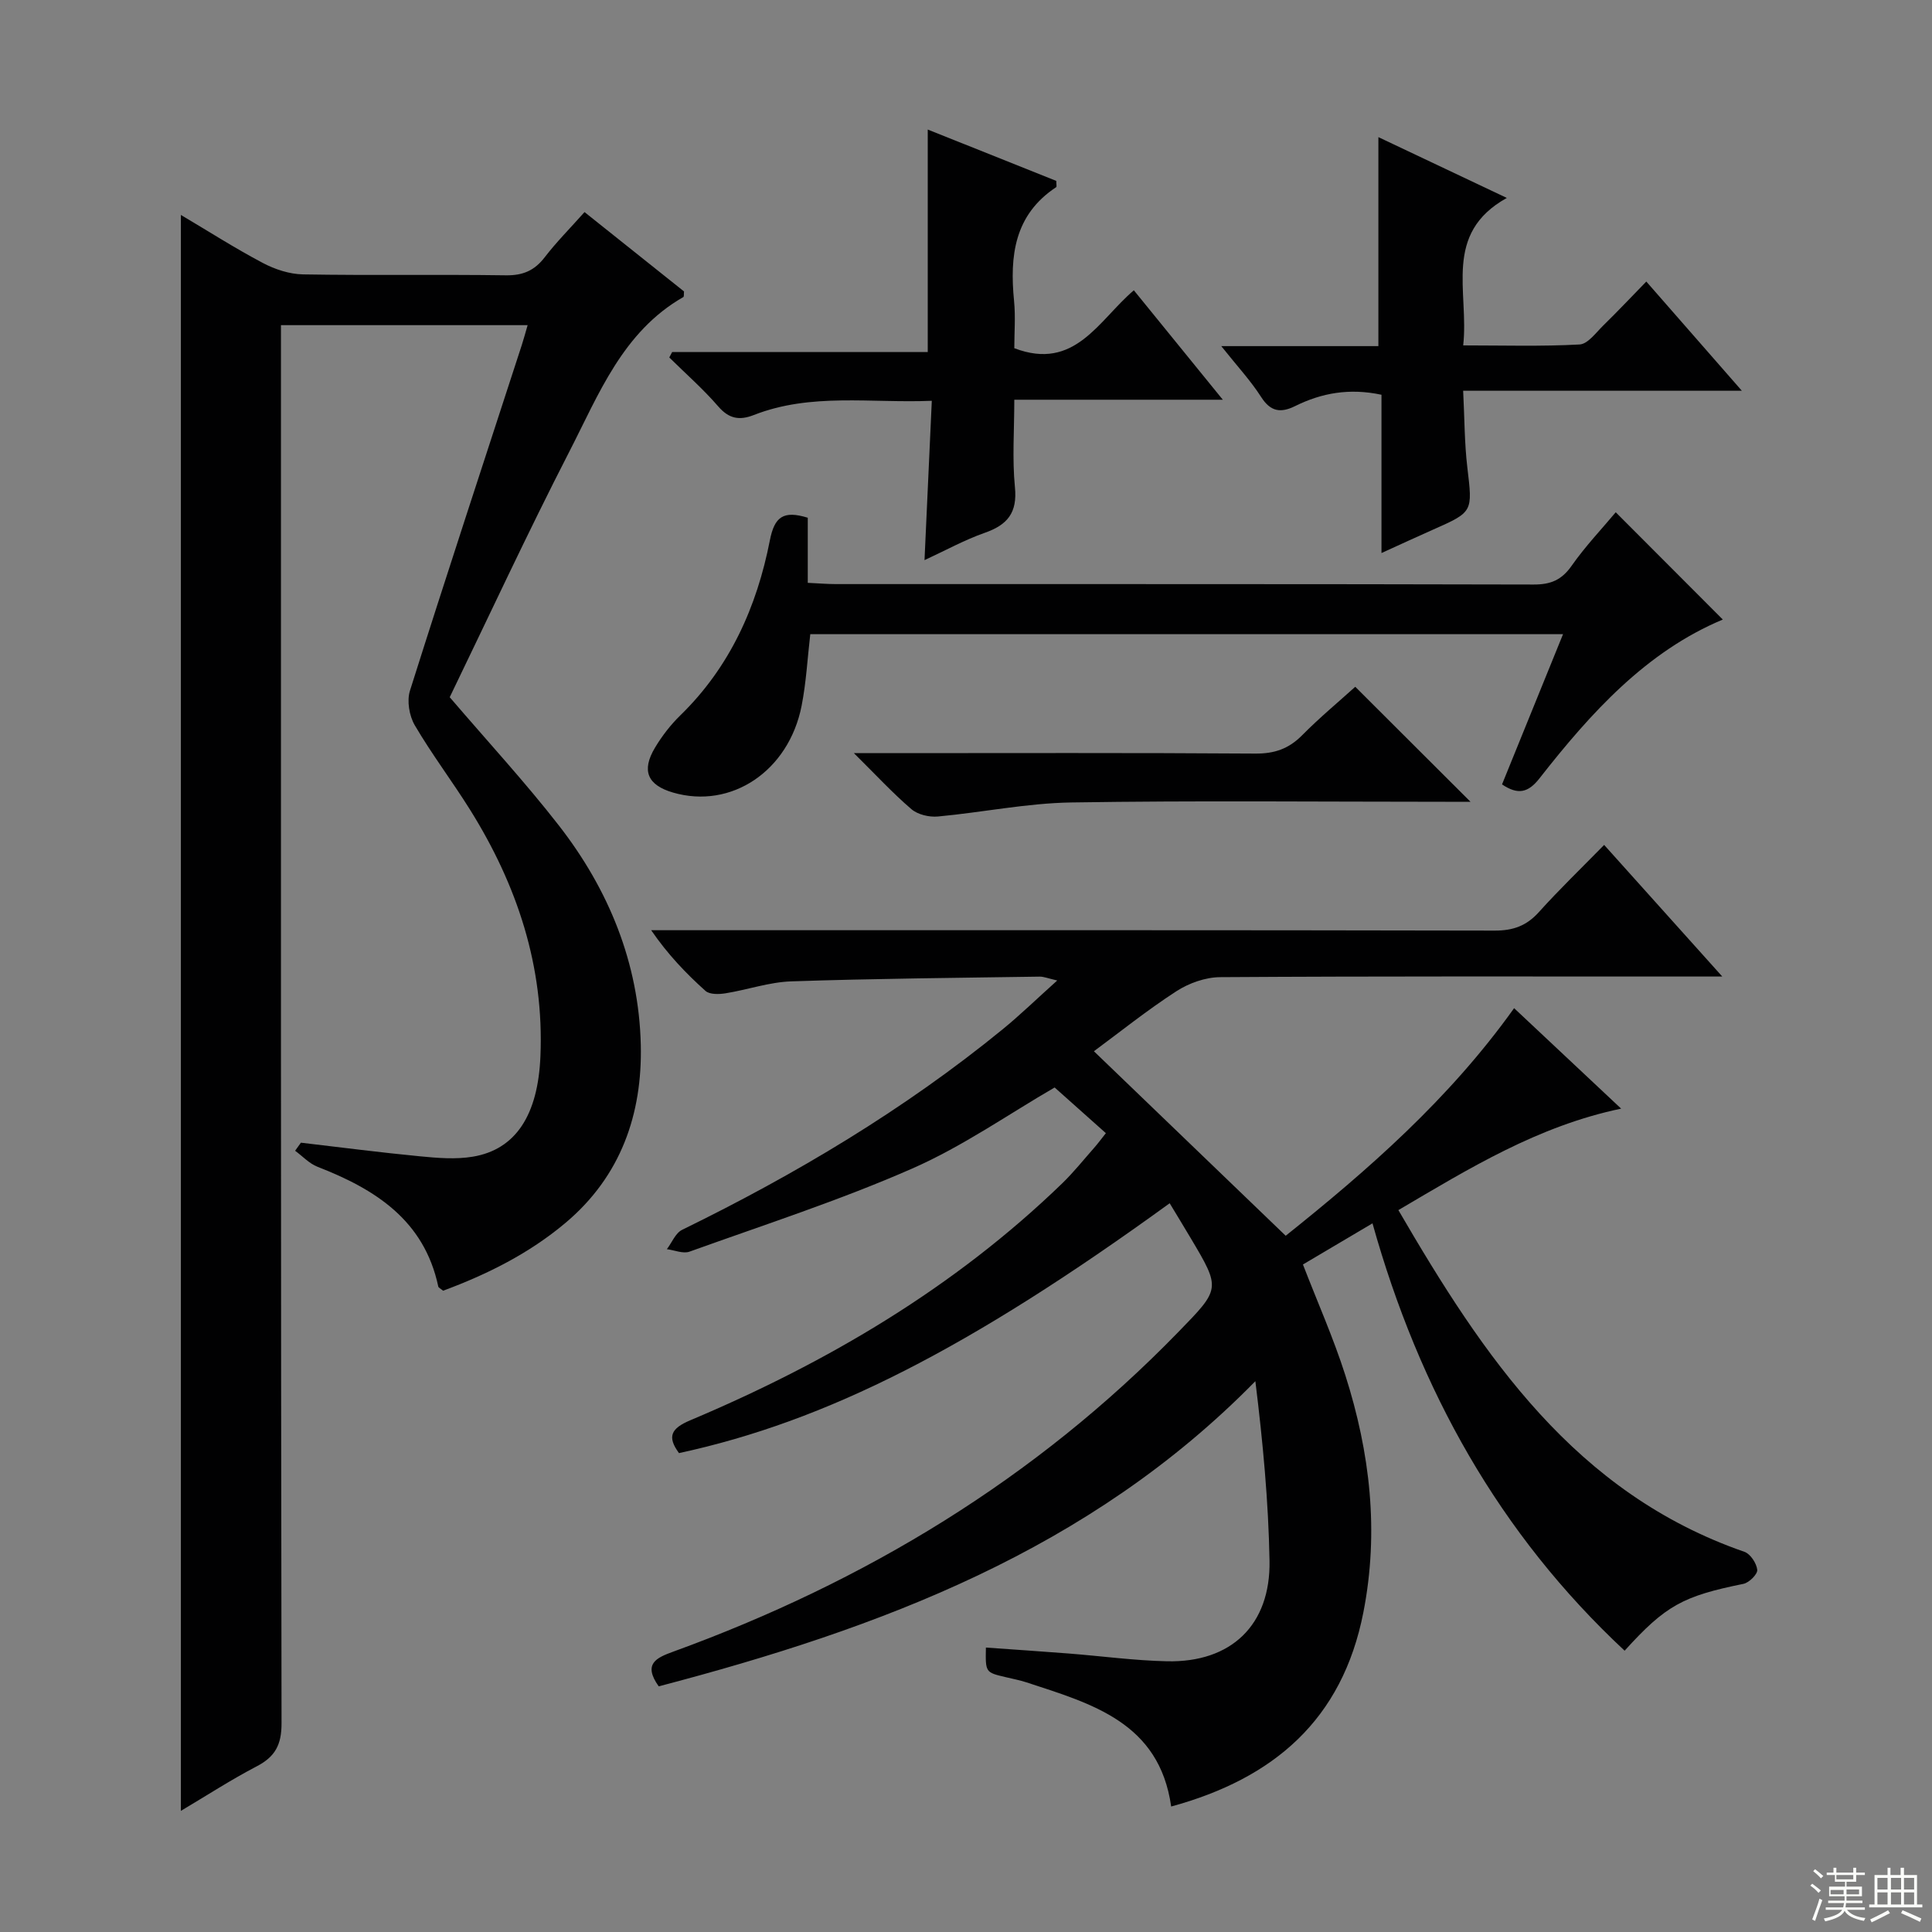 <svg enable-background="new 0 0 400 400" viewBox="0 0 400 400" xmlns="http://www.w3.org/2000/svg"><rect x="0" y="0" width="400" height="400" fill="#808080" stroke="none"/><g fill="#010102"><path d="m136.38 349.14c-3.31-4.66-.51-5.91 3.05-7.2 39.65-14.43 74.96-35.73 104.52-66.15 8.75-9 8.84-8.91 2.54-19.5-1.42-2.39-2.87-4.77-4.32-7.17-41.46 30.08-71.06 45.13-101.59 51.73-2.49-3.39-1.68-5.1 2.32-6.79 28.41-11.98 54.66-27.44 76.98-49.02 2.39-2.31 4.47-4.93 6.68-7.43.76-.87 1.45-1.8 2.4-3-3.62-3.23-7.16-6.39-10.61-9.46-9.39 5.43-18.99 12.18-29.52 16.8-14.99 6.58-30.64 11.64-46.07 17.19-1.33.48-3.11-.31-4.69-.51 1.04-1.37 1.78-3.34 3.16-4.01 23.54-11.51 45.93-24.85 66.28-41.45 3.7-3.02 7.13-6.36 11.38-10.17-1.92-.44-2.78-.81-3.63-.8-17.14.26-34.29.4-51.42.98-4.58.15-9.1 1.75-13.67 2.48-1.34.21-3.24.26-4.1-.5-4.04-3.62-7.81-7.55-11.25-12.57h5.67c56.33 0 112.65-.04 168.98.08 3.81.01 6.58-.99 9.13-3.82 4.22-4.69 8.78-9.08 13.52-13.92 8.09 9.01 15.82 17.63 24.46 27.25-2.6 0-4.28 0-5.97 0-32.66 0-65.33-.08-97.99.13-3.06.02-6.48 1.24-9.07 2.92-6.1 3.95-11.8 8.53-17.07 12.42 13.37 12.86 26.39 25.39 39.71 38.2 16.98-13.57 33.86-28.29 47.29-47.12 7.36 6.91 14.57 13.68 22.16 20.8-17.21 3.61-31.31 12.29-46.12 21.01 17.66 30.35 36.6 58.59 71.65 70.75 1.23.43 2.51 2.37 2.65 3.73.09.89-1.68 2.66-2.86 2.9-12.5 2.54-16.08 4.43-24.6 13.84-25.96-24.22-42.51-53.91-52.2-88.48-4.99 2.95-9.62 5.69-14.4 8.52 3.02 7.82 6.32 15.23 8.77 22.91 5.12 16.03 7.03 32.33 3.74 49.12-4.36 22.23-18.54 34.39-39.79 40.19-2.46-17.43-16.45-21.27-29.94-25.7-1.42-.46-2.89-.74-4.35-1.09-4.17-.98-4.17-.98-4.07-6.12 5.71.41 11.42.78 17.13 1.23 6.79.53 13.57 1.46 20.37 1.61 13.3.29 21.46-7.51 21.22-20.83-.22-12.26-1.37-24.5-2.93-37.16-34.3 34.98-77.68 51.16-123.53 63.18z"/><path d="m62.3 236.58c8.21.96 16.41 2.03 24.64 2.82 3.62.35 7.39.67 10.94.08 8.89-1.48 13.51-8.61 14.01-20.8.78-18.6-4.82-35.42-14.55-51-3.7-5.92-7.94-11.51-11.47-17.53-1.14-1.95-1.66-5.05-.99-7.16 7.55-23.89 15.39-47.69 23.14-71.52.4-1.24.74-2.49 1.22-4.15-17.09 0-33.79 0-51.07 0v6.48c0 94.32-.04 188.65.12 282.97.01 4.46-1.31 6.93-5.14 8.93-5.28 2.75-10.3 6.01-15.7 9.22 0-110.14 0-219.93 0-330.42 5.69 3.37 11.2 6.9 16.96 9.94 2.51 1.33 5.53 2.32 8.34 2.37 13.99.24 28-.01 41.99.19 3.52.05 5.92-.98 8.04-3.74 2.42-3.15 5.24-5.98 8.24-9.35 7.02 5.6 13.86 11.05 20.6 16.43-.06.56.02 1.06-.14 1.16-12.55 7.18-17.49 20.1-23.58 31.95-8.73 16.99-16.77 34.34-24.79 50.9 7.95 9.28 15.63 17.61 22.56 26.51 10.37 13.31 16.61 28.56 17 45.49.33 14.28-4.11 27.15-15.54 36.79-7.6 6.41-16.31 10.72-25.39 14.09-.53-.45-.95-.63-1-.87-2.92-13.74-13.04-20.14-25-24.79-1.72-.67-3.1-2.19-4.64-3.32.41-.55.8-1.11 1.2-1.67z"/><path d="m310.98 162.4c4.22-10.39 8.34-20.52 12.63-31.1-52.25 0-103.94 0-155.85 0-.58 4.98-.84 9.96-1.79 14.8-2.66 13.56-14.59 21.5-26.63 17.99-5.29-1.54-6.59-4.53-3.72-9.31 1.44-2.4 3.21-4.7 5.21-6.65 10.29-10.01 15.87-22.5 18.56-36.25.96-4.91 2.8-6.24 7.85-4.69v13.48c2.33.11 4.08.26 5.83.26 48.15.01 96.3-.03 144.45.09 3.53.01 5.8-.93 7.86-3.87 2.84-4.05 6.28-7.67 9.14-11.09 7.46 7.47 14.78 14.81 22.17 22.21-15.85 6.63-27.32 19.3-37.94 32.86-2.34 3-4.47 3.5-7.77 1.27z"/><path d="m139.16 72.89h52.92c0-15.45 0-30.62 0-46.07 8.73 3.49 17.75 7.09 26.61 10.63 0 .72.12 1.21-.02 1.3-8.68 5.73-9.64 14.24-8.72 23.56.32 3.28.05 6.62.05 9.78 12.55 4.8 17.43-5.76 24.75-11.99 6.06 7.46 12 14.76 18.42 22.66-14.59 0-28.47 0-43.17 0 0 6.29-.45 12.24.13 18.1.53 5.29-1.53 7.8-6.24 9.45-4.21 1.48-8.17 3.67-12.48 5.66.5-10.94.99-21.61 1.51-32.99-12.69.52-25-1.7-36.86 2.95-2.98 1.16-5.14.78-7.36-1.79-3.11-3.6-6.73-6.77-10.13-10.13.2-.38.39-.75.59-1.12z"/><path d="m285.38 28.39c8.69 4.11 17.04 8.07 26.59 12.59-13.32 7.42-7.79 19.36-9.03 30.53 8.29 0 16.21.24 24.09-.19 1.71-.09 3.39-2.44 4.91-3.93 2.95-2.88 5.77-5.88 8.91-9.1 6.65 7.6 12.86 14.7 19.78 22.61-19.52 0-38.16 0-57.7 0 .29 5.73.27 10.82.86 15.83 1.1 9.27 1.25 9.24-7.17 12.96-3.3 1.46-6.57 2.98-10.6 4.81 0-11.36 0-22.05 0-32.77-6.65-1.42-12.39-.37-17.87 2.34-2.97 1.47-5.08 1.2-7.04-1.87-2.19-3.42-5-6.44-8.26-10.54h32.53c0-14.58 0-28.6 0-43.27z"/><path d="m280.59 142.19c8.19 8.17 15.91 15.87 23.86 23.81-1.72 0-3.47 0-5.23 0-25.81 0-51.63-.27-77.43.14-9.22.15-18.4 2.06-27.63 2.91-1.79.16-4.14-.39-5.46-1.52-3.86-3.3-7.32-7.06-11.91-11.6h6.68c25.48 0 50.96-.09 76.43.09 3.97.03 6.92-.99 9.69-3.79 3.61-3.65 7.57-6.94 11-10.04z"/></g><path d="m374.8 390.4.4-.4c.7.5 1.3 1 1.8 1.4l-.5.5c-.5-.6-1.1-1.1-1.7-1.5zm1 7.3-.6-.3c.5-1.4 1.1-2.8 1.5-4.3.2.1.4.2.6.3-.5 1.3-1 2.8-1.5 4.3zm-.4-10.3.4-.4c.4.3 1 .8 1.7 1.4l-.5.5c-.4-.5-1-1-1.6-1.5zm2.5.3h1.7v-1h.6v1h3.5v-1h.6v1h1.8v.5h-1.8v1.4h-2v1h3.2v2h-3.2v.9h3.3v.5h-3.4c0 .3-.1.6-.1.9h4v.5h-3.7c.7.9 1.9 1.5 3.8 1.7-.1.2-.2.4-.3.6-2.1-.4-3.5-1.1-4-2.1-.4 1-1.8 1.7-4 2.2-.1-.2-.2-.4-.3-.6 2.1-.4 3.4-1 3.8-1.8h-3.4v-.5h3.6c.1-.3.1-.6.2-.9h-3.3v-.5h3.4c0-.3 0-.6 0-.9h-3.2v-2h3.3v-1h-2.1v-1.4h-1.7v-.5zm1.1 3.5v1h2.7c0-.3 0-.4 0-.4 0-.1 0-.2 0-.2 0-.1 0-.2 0-.3h-2.7zm1.2-3v.9h3.5v-.9zm4.7 3h-2.6v.6.4h2.6z" fill="#fbfcfa"/><path d="m393.6 386.7h.6v1.5h2.7v6.1h1.1v.6h-11v-.6h1.1v-6.1h2.7v-1.5h.6v1.5h2.1v-1.5zm-2.7 8.8.4.6c-1.2.6-2.5 1.3-3.8 1.9-.1-.2-.2-.4-.3-.6 1.2-.6 2.5-1.2 3.7-1.9zm-2.2-6.7v2.4h2.1v-2.4zm0 3v2.5h2.1v-2.5zm2.8-3v2.4h2.1v-2.4zm0 3v2.5h2.1v-2.5zm6 6.1c-1.4-.7-2.7-1.3-3.9-1.8l.3-.6c1.5.6 2.7 1.2 3.9 1.7zm-1.2-9.1h-2.1v2.4h2.1zm-2.1 3v2.5h2.1v-2.5z" fill="#fbfcfa"/></svg>